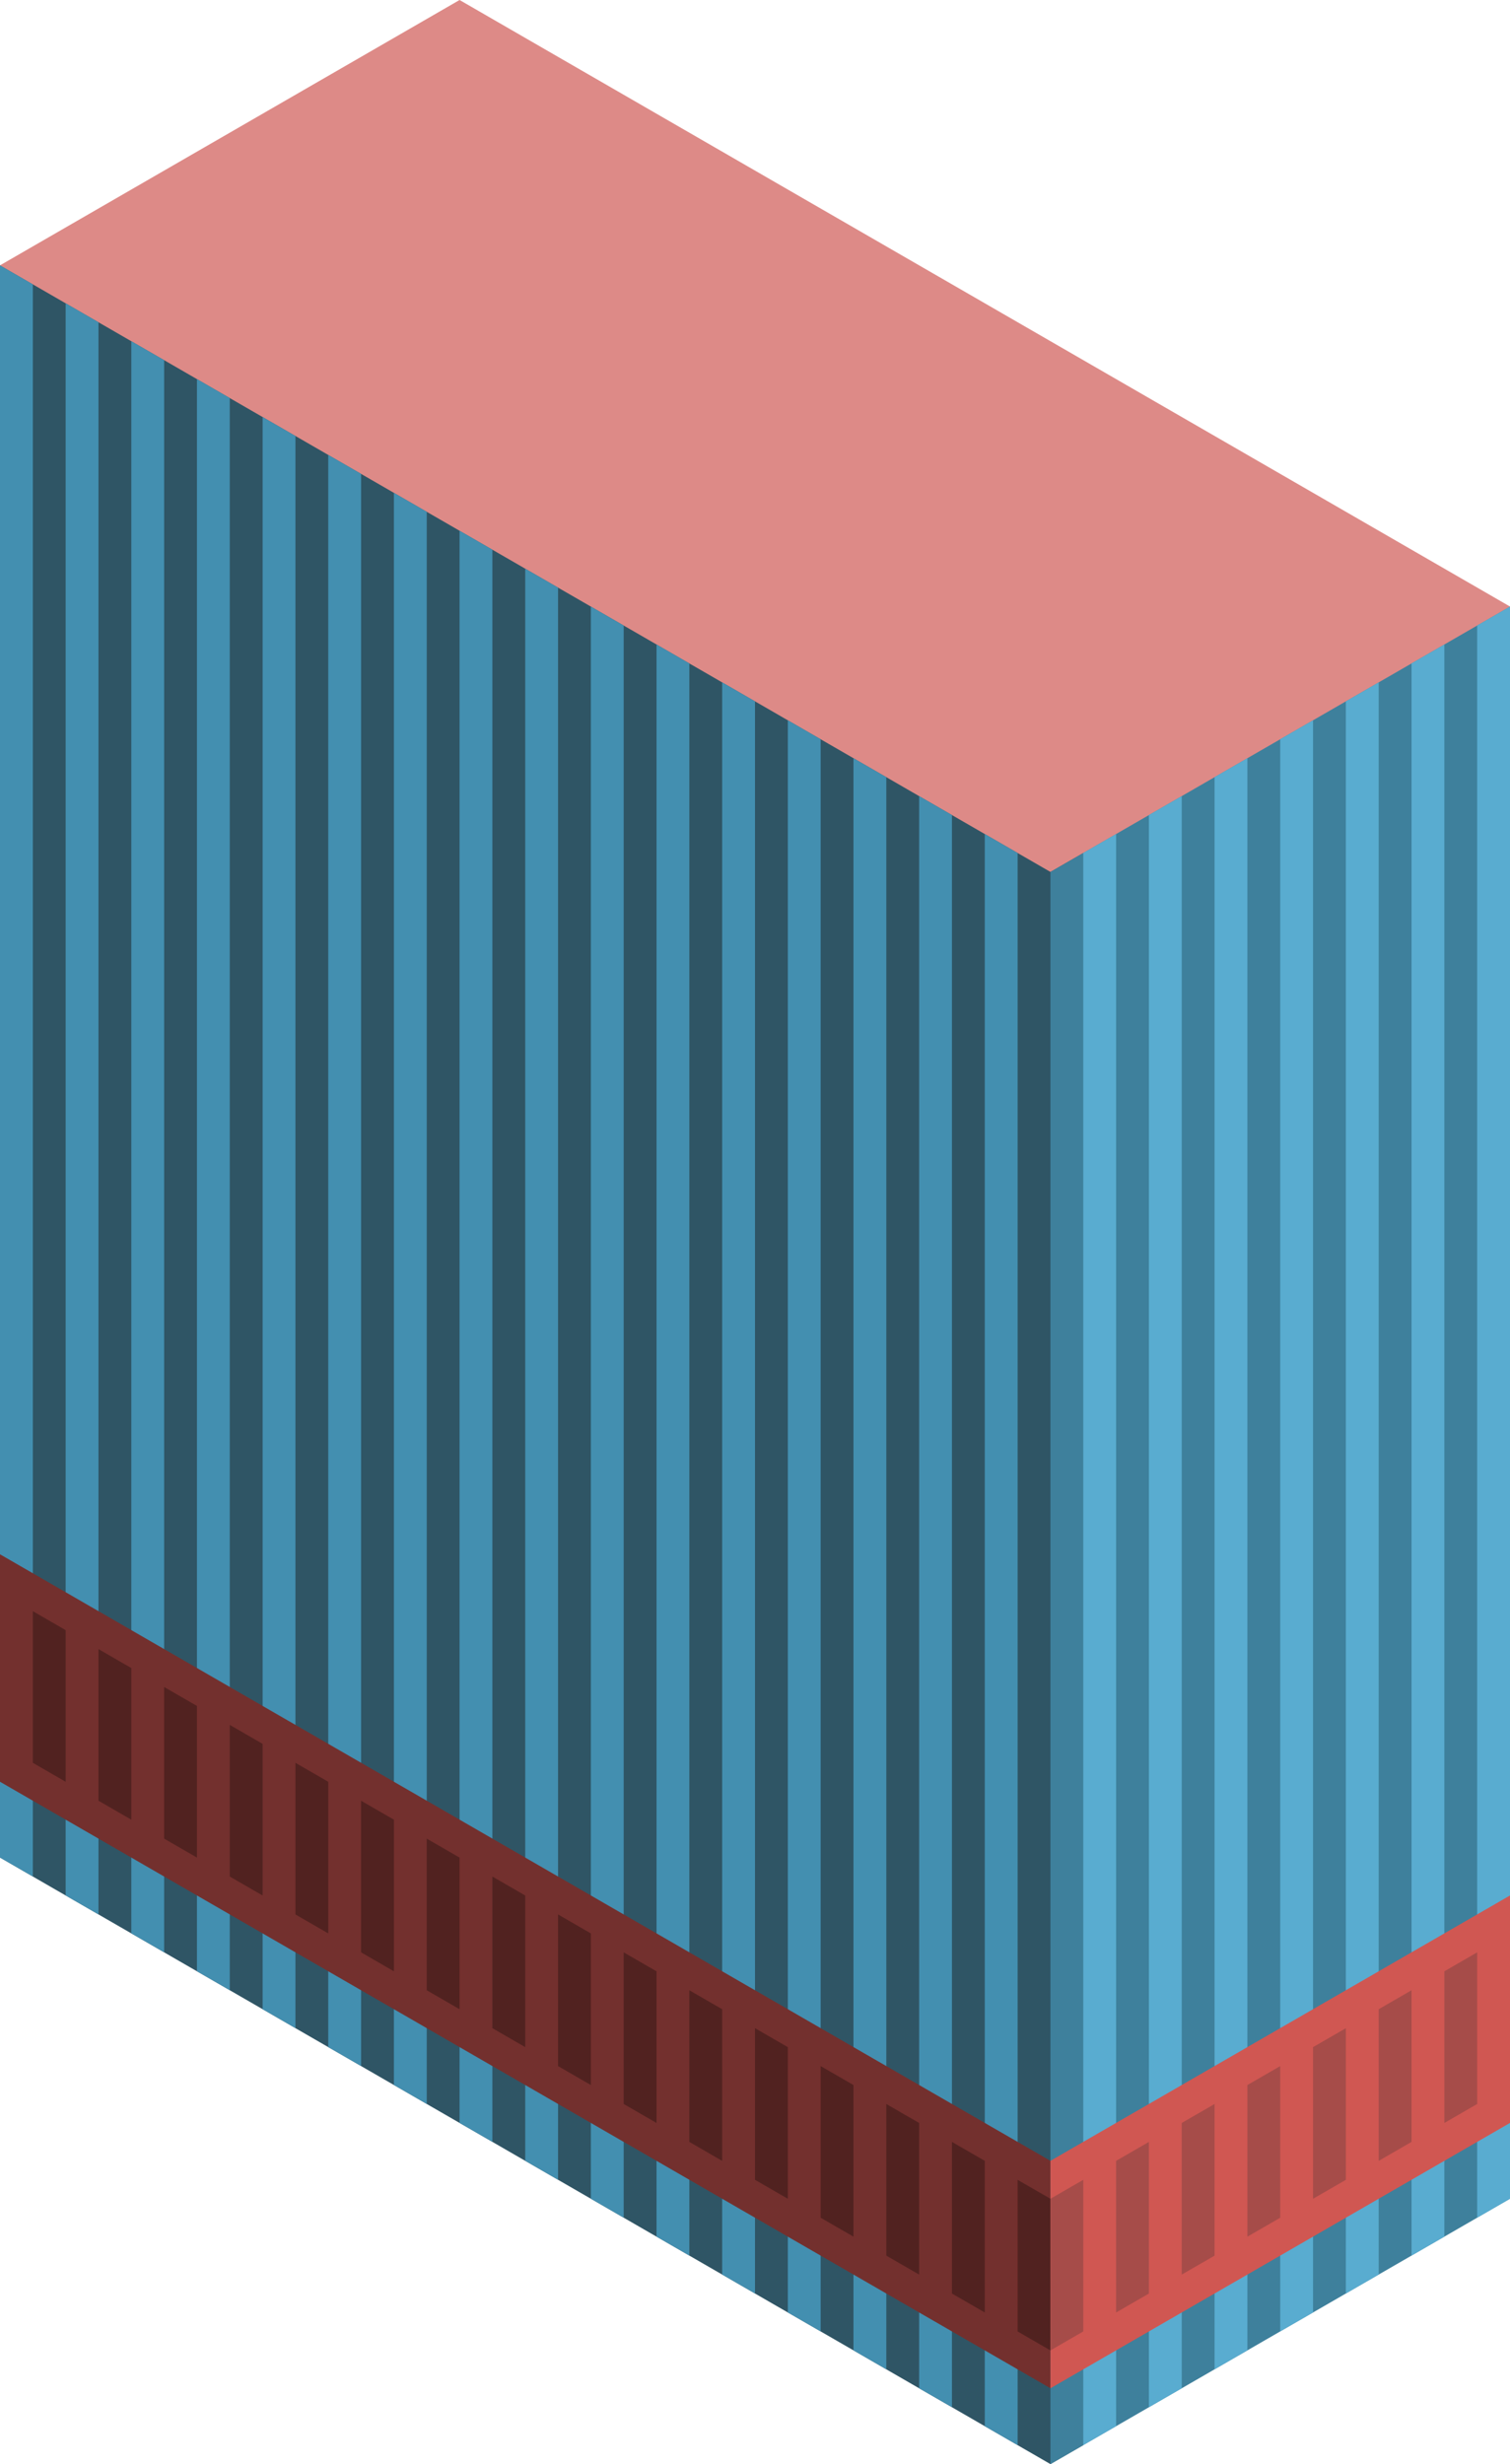 <svg id="Layer_1" data-name="Layer 1" xmlns="http://www.w3.org/2000/svg" viewBox="0 0 230 375.284">
  <defs>
    <style>
      .top-prim {
        fill: #dd8a87;
      }

      .curtain-L-prim-dark {
        fill: #2f5565;
      }

      .curtain-R-prim-dark {
        fill: #3e809c;
      }

      .curtain-L-prim-light {
        fill: #438fb0;
      }

      .curtain-R-prim-light {
        fill: #59acd0;
      }

      .exterior-L-prim {
        fill: #73302e;
      }

      .exterior-R-prim {
        fill: #d05752;
      }

      .exterior-L-dark {
        fill: #512220;
      }

      .exterior-R-dark {
        fill: #a64c49;
      }
    </style>
  </defs>
  <title>Artboard 23</title>
  <g id="root">
    <path id="anchor_0_132.795_230" class="top-prim" d="M0,51.965l160,92.376,70-40.414V92.376L70,0,0,40.414Z"/>
    <path class="curtain-L-prim-dark" d="M165,129.91V372.401l-5,2.883L0,282.908V40.421L160,132.797Z"/>
    <path class="curtain-R-prim-dark" d="M230,334.869V92.382l-70,40.415V375.284Z"/>
    <path class="curtain-L-prim-light" d="M0,40.421,5,43.307V285.79L0,282.903Z"/>
    <path class="curtain-L-prim-light" d="M20,51.968l5,2.886V297.337L20,294.45Z"/>
    <path class="curtain-L-prim-light" d="M40,63.515l5,2.886V308.884l-5-2.887Z"/>
    <path class="curtain-L-prim-light" d="M60,75.062l5,2.886V320.431l-5-2.887Z"/>
    <path class="curtain-L-prim-light" d="M80,86.609l5,2.886V331.978l-5-2.887Z"/>
    <path class="curtain-L-prim-light" d="M100,98.156l5,2.886V343.525l-5-2.887Z"/>
    <path class="curtain-R-prim-light" d="M220,98.156l-5,2.886V343.525l5-2.887Z"/>
    <path class="curtain-L-prim-light" d="M120,109.703l5,2.886V355.072l-5-2.887Z"/>
    <path class="curtain-R-prim-light" d="M200,109.703l-5,2.886V355.072l5-2.887Z"/>
    <path class="curtain-L-prim-light" d="M140,121.25l5,2.886V366.619l-5-2.887Z"/>
    <path class="curtain-R-prim-light" d="M180,121.25l-5,2.886V366.619l5-2.887Z"/>
    <path class="curtain-L-prim-light" d="M10,46.194l5,2.887V291.564l-5-2.887Z"/>
    <path class="curtain-L-prim-light" d="M30,57.741l5,2.887V303.111l-5-2.887Z"/>
    <path class="curtain-L-prim-light" d="M50,69.288l5,2.887V314.658l-5-2.887Z"/>
    <path class="curtain-L-prim-light" d="M70,80.835l5,2.887V326.205l-5-2.887Z"/>
    <path class="curtain-L-prim-light" d="M90,92.382l5,2.887V337.752l-5-2.887Z"/>
    <path class="curtain-R-prim-light" d="M230,92.382l-5,2.887V337.752l5-2.887Z"/>
    <path class="curtain-L-prim-light" d="M110,103.929l5,2.887V349.299l-5-2.887Z"/>
    <path class="curtain-R-prim-light" d="M210,103.929l-5,2.887V349.299l5-2.887Z"/>
    <path class="curtain-L-prim-light" d="M130,115.476l5,2.887v242.483l-5-2.887Z"/>
    <path class="curtain-R-prim-light" d="M190,115.476l-5,2.887v242.483l5-2.887Z"/>
    <path class="curtain-L-prim-light" d="M150,127.023l5,2.887v242.483l-5-2.887Z"/>
    <path class="curtain-R-prim-light" d="M170,127.023l-5,2.887v242.483l5-2.887Z"/>
    <path class="exterior-L-prim" d="M0,236.72l160,92.376v34.641L0,271.361Z"/>
    <path class="exterior-R-prim" d="M160,363.737l70-40.415v-34.641l-70,40.415Z"/>
    <path class="exterior-L-dark" d="M10,271.365l-5-2.887v-23.094l5,2.887Z"/>
    <path class="exterior-L-dark" d="M50,294.459l-5-2.887v-23.094l5,2.887Z"/>
    <path class="exterior-L-dark" d="M90,317.553l-5-2.887V291.572l5,2.887Z"/>
    <path class="exterior-L-dark" d="M130,340.647l-5-2.887V314.666l5,2.887Z"/>
    <path class="exterior-L-dark" d="M30,282.912l-5-2.887v-23.094l5,2.887Z"/>
    <path class="exterior-L-dark" d="M70,306.006l-5-2.887V280.025l5,2.887Z"/>
    <path class="exterior-L-dark" d="M110,329.1l-5-2.887V303.119l5,2.887Z"/>
    <path class="exterior-L-dark" d="M150,352.194l-5-2.887V326.213l5,2.887Z"/>
    <path class="exterior-L-dark" d="M20,277.139l-5-2.887V251.158l5,2.887Z"/>
    <path class="exterior-R-dark" d="M170,352.194l5-2.887V326.213l-5,2.887Z"/>
    <path class="exterior-R-dark" d="M190,340.647l5-2.887V314.666l-5,2.887Z"/>
    <path class="exterior-R-dark" d="M210,329.1l5-2.887V303.119l-5,2.887Z"/>
    <path class="exterior-L-dark" d="M60,300.233l-5-2.887V274.252l5,2.887Z"/>
    <path class="exterior-L-dark" d="M100,323.327l-5-2.887v-23.094l5,2.887Z"/>
    <path class="exterior-L-dark" d="M140,346.421l-5-2.887V320.44l5,2.887Z"/>
    <path class="exterior-L-dark" d="M40,288.686l-5-2.887V262.705l5,2.887Z"/>
    <path class="exterior-L-dark" d="M80,311.78l-5-2.887V285.799l5,2.887Z"/>
    <path class="exterior-L-dark" d="M120,334.874l-5-2.887v-23.094l5,2.887Z"/>
    <path class="exterior-L-dark" d="M160,357.968l-5-2.887v-23.094l5,2.887Z"/>
    <path class="exterior-R-dark" d="M160,357.968l5-2.887v-23.094l-5,2.887Z"/>
    <path class="exterior-R-dark" d="M180,346.421l5-2.887V320.44l-5,2.887Z"/>
    <path class="exterior-R-dark" d="M200,334.874l5-2.887v-23.094l-5,2.887Z"/>
    <path class="exterior-R-dark" d="M220,323.327l5-2.887v-23.094l-5,2.887Z"/>
  </g>
</svg>
